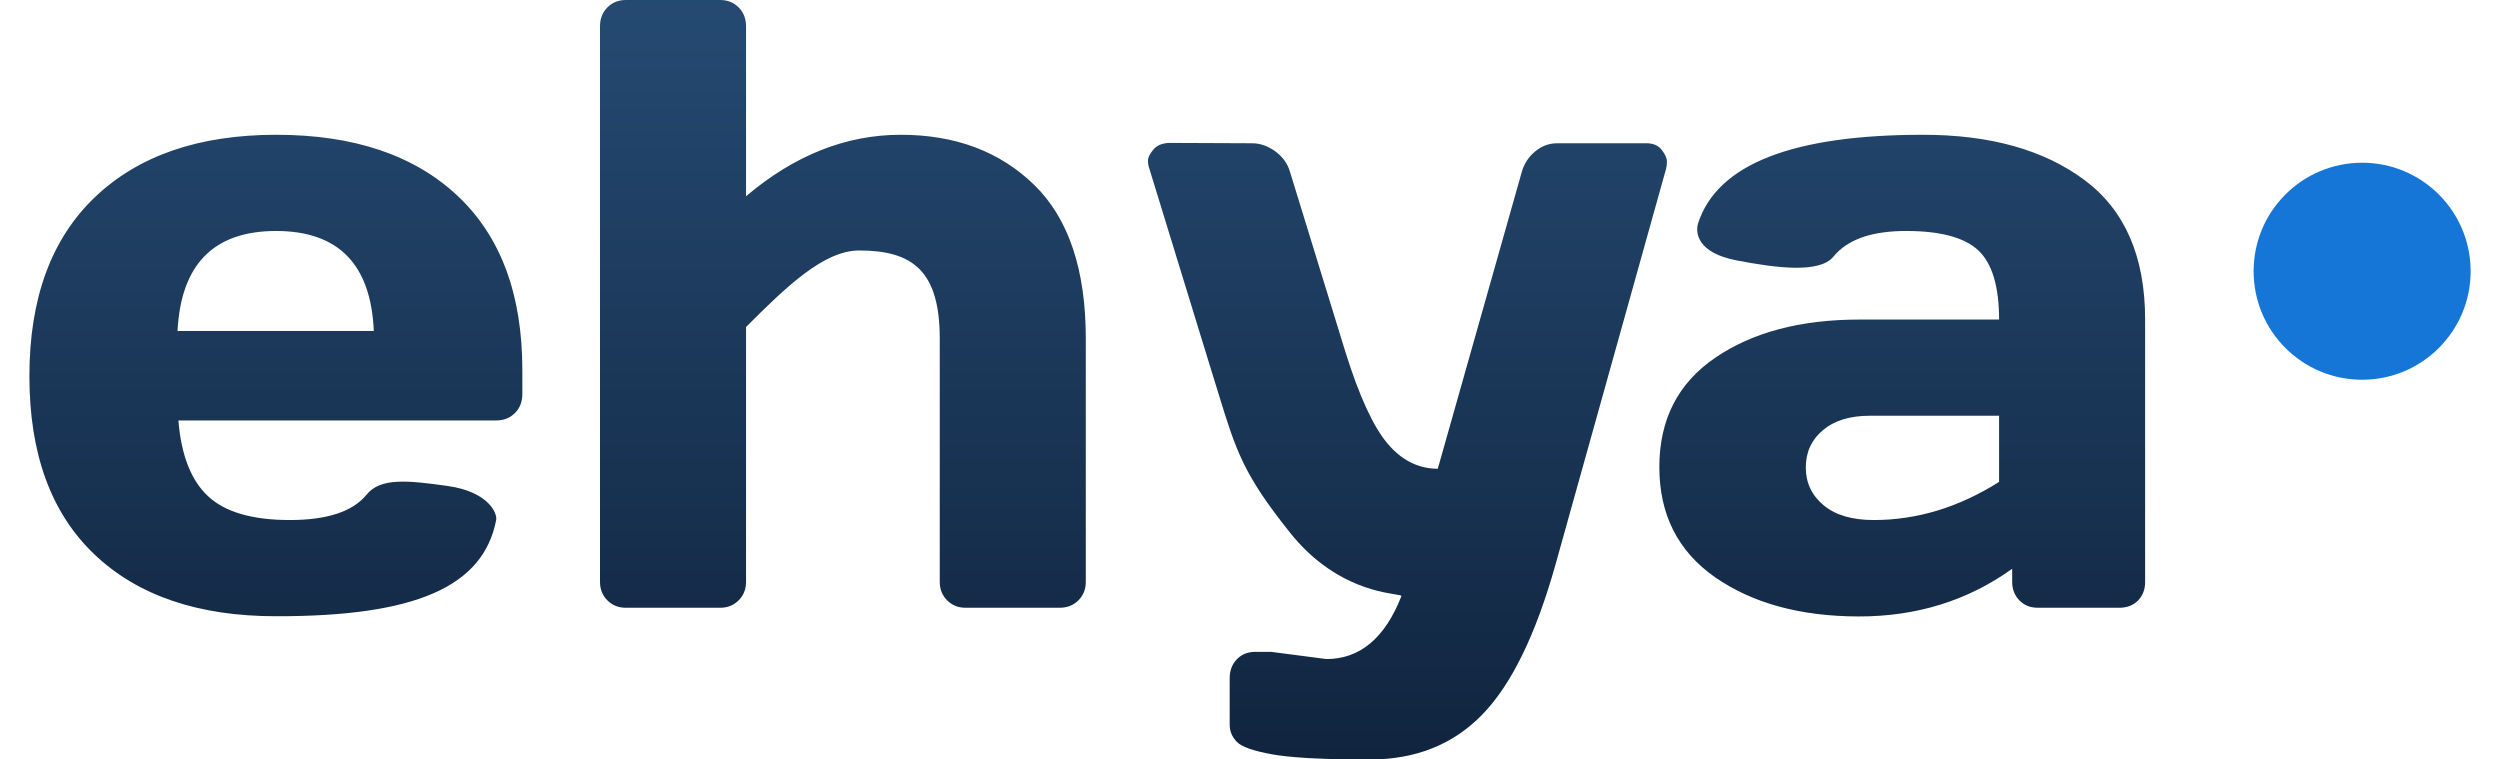 <svg width="79" height="24" viewBox="0 0 79 24" fill="none" xmlns="http://www.w3.org/2000/svg">
<g clip-path="url(#clip0_8_6446)">
<path fill-rule="evenodd" clip-rule="evenodd" d="M18.96 0.83V18.388C18.96 18.62 19.038 18.815 19.193 18.971C19.349 19.127 19.542 19.205 19.773 19.205H22.761C22.992 19.205 23.186 19.127 23.341 18.971C23.497 18.815 23.575 18.62 23.575 18.388V10.334C24.846 9.057 26.037 7.915 27.149 7.915C28.847 7.915 29.696 8.567 29.696 10.701V18.388C29.696 18.62 29.774 18.815 29.93 18.971C30.085 19.127 30.279 19.205 30.51 19.205H33.484C33.724 19.205 33.922 19.127 34.077 18.971C34.233 18.815 34.311 18.62 34.311 18.388V10.701C34.311 8.522 33.768 6.904 32.684 5.846C31.599 4.788 30.192 4.259 28.462 4.259C26.733 4.259 25.104 4.906 23.575 6.201V0.83C23.575 0.589 23.497 0.391 23.341 0.234C23.186 0.078 22.992 0 22.761 0H19.773C19.542 0 19.349 0.078 19.193 0.234C19.038 0.391 18.96 0.589 18.96 0.83ZM2.983 17.518C1.613 16.214 0.929 14.337 0.929 11.886C0.929 9.435 1.618 7.551 2.996 6.234C4.374 4.917 6.286 4.259 8.731 4.259C11.176 4.259 13.083 4.9 14.452 6.181C15.821 7.462 16.506 9.299 16.506 11.692V12.455C16.506 12.696 16.428 12.895 16.273 13.051C16.117 13.208 15.919 13.286 15.679 13.286H5.637C5.726 14.384 6.039 15.183 6.577 15.683C7.115 16.183 7.975 16.433 9.157 16.433C10.34 16.433 11.149 16.165 11.585 15.63C12.02 15.094 12.855 15.176 14.143 15.356C15.43 15.537 15.721 16.218 15.679 16.433C15.271 18.542 13.131 19.481 8.717 19.473C6.263 19.473 4.352 18.821 2.983 17.518ZM5.61 10.46H11.812C11.723 8.353 10.693 7.299 8.724 7.299C6.755 7.299 5.717 8.353 5.61 10.46ZM40.165 20.598L41.913 20.826C42.974 20.826 43.764 20.164 44.284 18.839C44.293 18.816 44.217 18.803 44.076 18.78C43.539 18.693 42.058 18.452 40.766 16.833C39.284 14.977 39.064 14.261 38.49 12.393L38.49 12.392C38.432 12.203 38.37 12.003 38.303 11.788L36.316 5.319C36.289 5.248 36.276 5.165 36.276 5.071C36.276 4.978 36.332 4.864 36.443 4.73C36.554 4.596 36.721 4.525 36.943 4.516L39.565 4.527C39.823 4.527 40.07 4.614 40.306 4.788C40.541 4.962 40.694 5.179 40.766 5.438L42.513 11.116C42.948 12.509 43.391 13.473 43.84 14.009C44.289 14.545 44.82 14.812 45.434 14.812L48.087 5.438C48.159 5.179 48.299 4.962 48.508 4.788C48.717 4.614 48.95 4.527 49.208 4.527H52.022C52.244 4.527 52.409 4.598 52.515 4.741C52.622 4.884 52.675 5.002 52.675 5.096C52.675 5.19 52.666 5.268 52.649 5.33L49.154 17.839C48.532 20.054 47.761 21.634 46.84 22.58C45.92 23.527 44.736 24 43.286 24L42.729 23.997C41.571 23.985 40.732 23.932 40.212 23.839C39.612 23.732 39.236 23.6 39.085 23.444C38.934 23.288 38.858 23.107 38.858 22.902V21.429C38.858 21.188 38.934 20.989 39.085 20.833C39.236 20.676 39.432 20.598 39.672 20.598H40.165ZM54.196 18.241C53.022 17.42 52.435 16.259 52.435 14.759C52.435 13.259 53.024 12.107 54.202 11.304C55.38 10.5 56.899 10.098 58.757 10.098H63.171C63.171 9.054 62.953 8.326 62.518 7.915C62.082 7.504 61.32 7.299 60.231 7.299C59.214 7.299 58.48 7.534 58.029 8.005L57.937 8.109C57.496 8.65 56.111 8.466 54.874 8.228C53.637 7.989 53.557 7.358 53.668 7.03C54.289 5.183 56.656 4.259 60.771 4.259C62.887 4.259 64.585 4.734 65.865 5.685C67.146 6.636 67.786 8.107 67.786 10.098V18.388C67.786 18.63 67.71 18.826 67.559 18.978C67.408 19.13 67.212 19.205 66.972 19.205H64.398C64.158 19.205 63.963 19.127 63.812 18.971C63.66 18.815 63.585 18.62 63.585 18.388V17.973C62.18 18.982 60.56 19.484 58.724 19.48C56.888 19.475 55.378 19.062 54.196 18.241ZM59.077 13.138H63.171V15.228C61.9 16.031 60.58 16.433 59.21 16.433C58.526 16.433 57.997 16.277 57.623 15.964C57.25 15.652 57.063 15.255 57.063 14.772C57.063 14.29 57.243 13.897 57.603 13.594C57.963 13.29 58.455 13.138 59.077 13.138Z" fill="url(#paint0_linear_8_6446)"/>
<circle cx="74.643" cy="8.571" r="3.429" fill="#1576D8"/>
</g>
<defs>
<linearGradient id="paint0_linear_8_6446" x1="0.929" y1="0" x2="0.929" y2="24" gradientUnits="userSpaceOnUse">
<stop stop-color="#254A72"/>
<stop offset="1" stop-color="#10243E"/>
</linearGradient>
<clipPath id="clip0_8_6446">
<rect width="77.143" height="24" fill="white" transform="translate(0.929)"/>
</clipPath>
</defs>
</svg>
